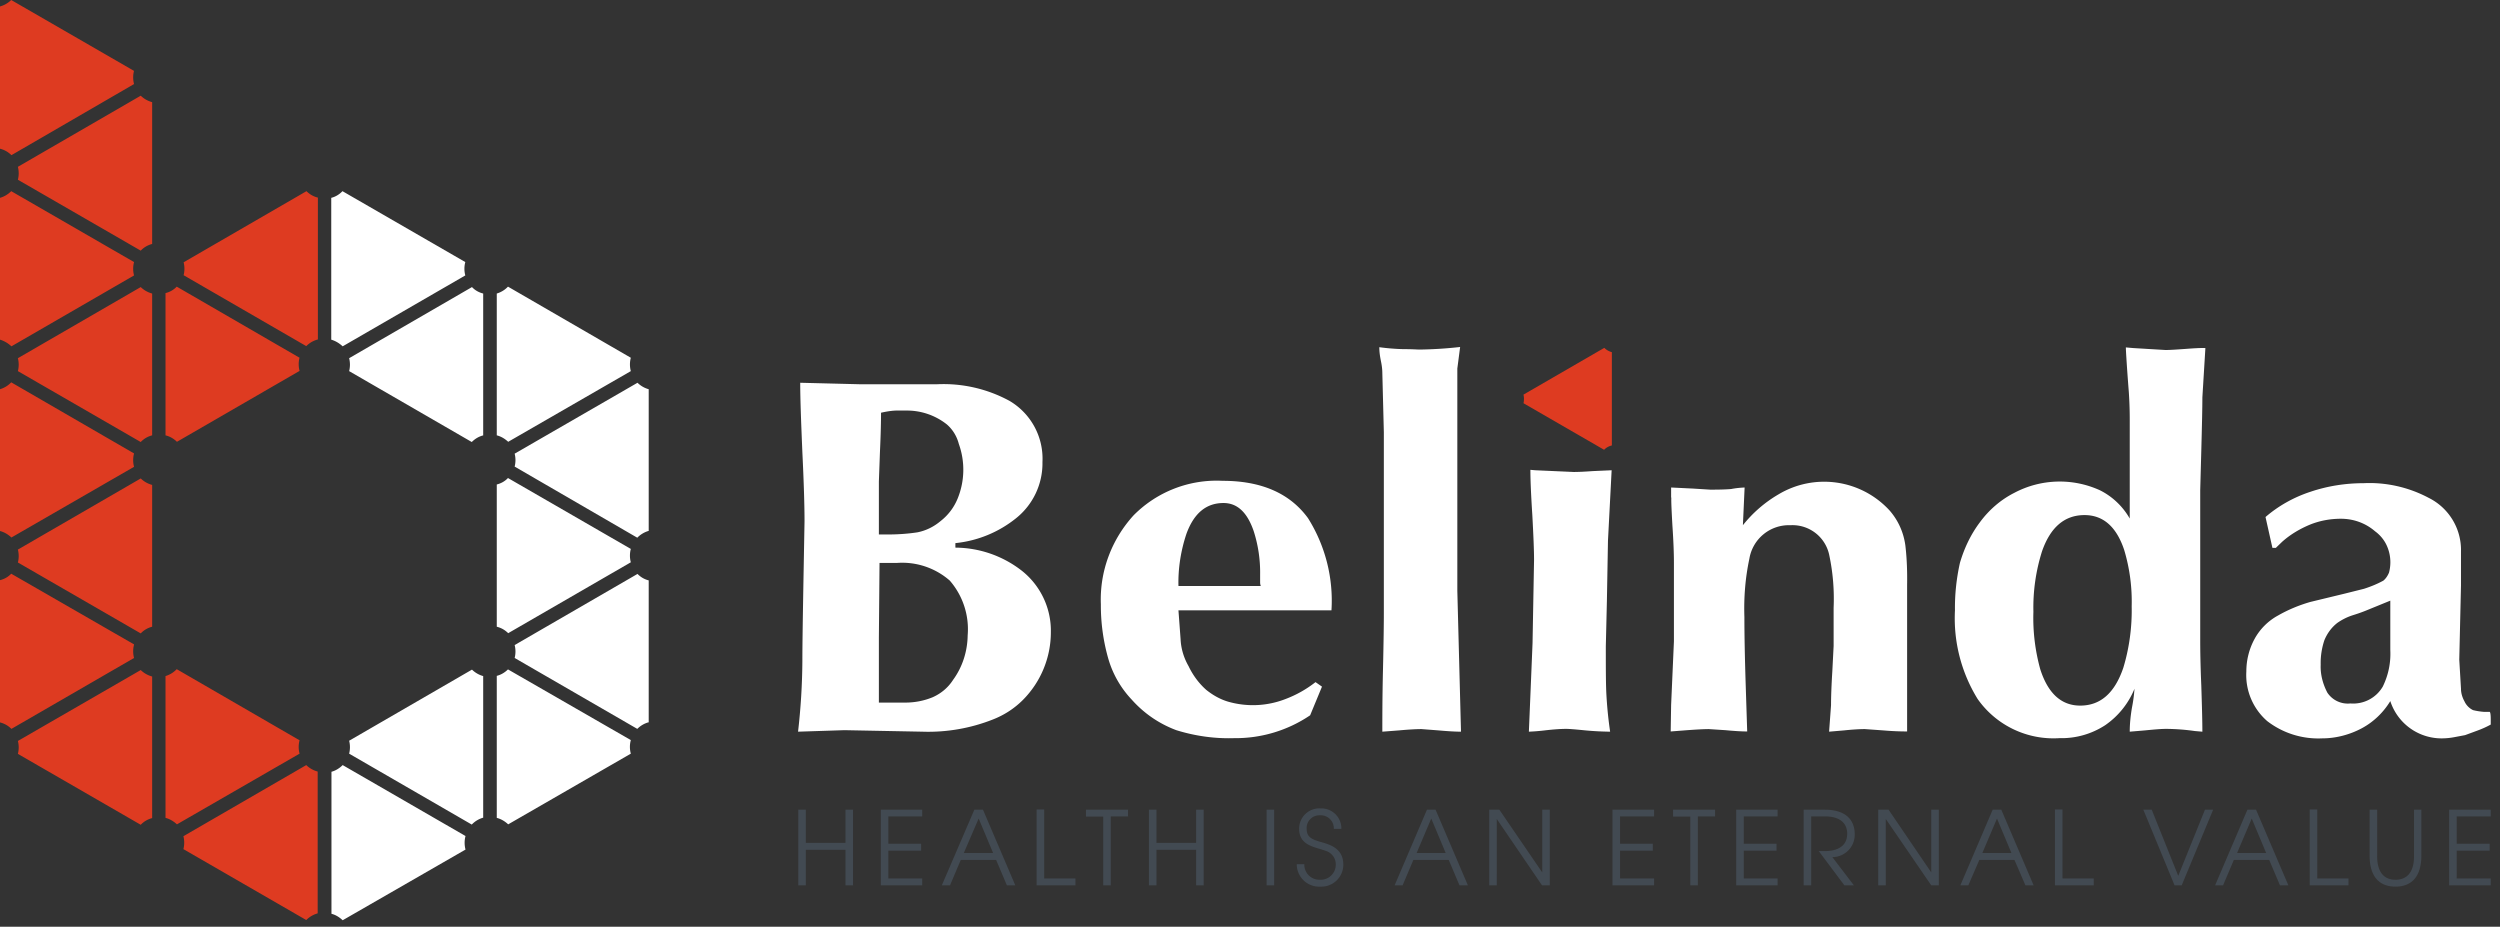 <svg width="116" height="43" fill="none" xmlns="http://www.w3.org/2000/svg"><rect width="100%" height="100%" fill="#333333" stroke="none"/><path d="M6.22 3.29.52 0A1.2 1.2 0 0 1 0 .3v6.6c.2.05.38.15.53.3L6.22 3.9a1.2 1.2 0 0 1 0-.62ZM7.06 11.32V4.74a1.2 1.2 0 0 1-.53-.3l-5.7 3.3c.05.2.05.4 0 .6l5.7 3.29c.14-.15.33-.26.53-.31ZM6.22 12.16.52 8.87a1.2 1.2 0 0 1-.52.31v6.58c.2.06.38.17.53.31l5.69-3.29a1.2 1.2 0 0 1 0-.62ZM6.22 21.04l-5.7-3.3c-.14.15-.32.26-.52.32v6.58c.2.05.38.16.53.3l5.69-3.28a1.2 1.2 0 0 1 0-.62ZM6.22 29.9l-5.7-3.28c-.14.15-.32.25-.52.3v6.6c.2.05.38.15.53.3l5.69-3.29a1.2 1.2 0 0 1 0-.62ZM7.06 20.2v-6.58a1.2 1.2 0 0 1-.53-.3l-5.7 3.3c.05.2.05.4 0 .6l5.7 3.29c.14-.15.33-.26.53-.31ZM7.06 29.08V22.5a1.2 1.2 0 0 1-.53-.3l-5.7 3.3c.05.2.05.4 0 .6l5.7 3.29c.14-.15.33-.26.53-.31ZM7.06 37.96v-6.57a1.2 1.2 0 0 1-.53-.3l-5.7 3.29c.05.2.05.4 0 .6l5.7 3.29c.14-.15.33-.26.53-.31ZM13.9 34.35l-5.7-3.3a1.2 1.2 0 0 1-.52.32v6.58c.2.05.38.16.53.3l5.69-3.28a1.19 1.19 0 0 1 0-.62ZM14.74 42.38V35.8a1.2 1.2 0 0 1-.53-.3l-5.7 3.3c.05.2.05.4 0 .6l5.7 3.29a1.2 1.2 0 0 1 .53-.31ZM13.9 16.6 8.2 13.3c-.14.15-.32.25-.52.3v6.6c.2.05.38.15.53.3l5.69-3.29a1.2 1.2 0 0 1 0-.62ZM14.75 15.75V9.17c-.2-.05-.38-.15-.53-.3l-5.7 3.3c.05.2.05.4 0 .6l5.69 3.29a1.19 1.19 0 0 1 .54-.31Z" fill="#DE3B21"/><path d="M21.58 38.78 15.9 35.5c-.15.15-.33.26-.52.31v6.59c.2.05.37.16.52.3l5.7-3.28a1.22 1.22 0 0 1 0-.63ZM22.42 37.94v-6.57a1.2 1.2 0 0 1-.52-.3l-5.7 3.3c.05.19.05.4 0 .6l5.69 3.29a1.17 1.17 0 0 1 .53-.32ZM30.1 33.5v-6.57c-.2-.05-.37-.15-.52-.3l-5.7 3.3c.05.2.05.4 0 .6l5.69 3.29c.15-.15.34-.26.54-.31ZM29.27 34.34l-5.7-3.28c-.14.14-.32.25-.52.3v6.59c.2.05.38.16.53.3l5.69-3.28a1.2 1.2 0 0 1 0-.63ZM29.27 25.47l-5.7-3.29c-.14.15-.32.25-.52.3v6.6c.2.05.38.15.53.3l5.69-3.29a1.2 1.2 0 0 1 0-.62ZM29.27 16.6l-5.7-3.3c-.14.15-.32.26-.52.32v6.58c.2.05.38.16.53.3l5.69-3.28a1.21 1.21 0 0 1 0-.62ZM30.1 24.63v-6.57a1.2 1.2 0 0 1-.52-.3l-5.7 3.29c.05.2.05.4 0 .6l5.69 3.3a1.2 1.2 0 0 1 .54-.32ZM21.59 12.16l-5.7-3.29c-.14.15-.32.26-.52.31v6.58c.2.06.38.17.53.31l5.69-3.29a1.19 1.19 0 0 1 0-.62ZM22.42 20.2v-6.58c-.2-.05-.38-.15-.52-.3l-5.7 3.3c.05.2.05.4 0 .6l5.69 3.29c.15-.15.33-.26.54-.31Z" fill="#fff"/><path fill-rule="evenodd" clip-rule="evenodd" d="M54.68 27.19h3.82a.47.47 0 0 1-.03-.16v-.39a6.26 6.26 0 0 0-.3-2c-.3-.87-.76-1.3-1.4-1.3-.8 0-1.37.47-1.72 1.43-.26.78-.39 1.6-.37 2.42Zm7.1 1.13h-7.1l.1 1.35c.02.43.15.86.37 1.24.2.42.48.8.82 1.1.3.24.63.43.99.54a4.16 4.16 0 0 0 2.7-.12c.5-.19.96-.45 1.38-.78l.3.21-.55 1.33a6.16 6.16 0 0 1-3.52 1.06c-.91.03-1.82-.1-2.69-.37-.8-.3-1.5-.78-2.07-1.42a4.63 4.63 0 0 1-1.1-1.95 8.99 8.99 0 0 1-.33-2.47c-.06-1.52.49-3 1.52-4.13a5.42 5.42 0 0 1 4.13-1.6c1.8 0 3.12.58 3.96 1.73a7.19 7.19 0 0 1 1.09 4.28Zm43.83-2.9h-.17l-.32-1.43c.6-.52 1.32-.92 2.08-1.17.8-.27 1.63-.4 2.48-.4 1.04-.05 2.09.19 3.01.68a2.7 2.7 0 0 1 1.5 2.48v1.58l-.08 3.45.08 1.35c0 .2.06.4.16.58.08.18.23.33.4.41a3.09 3.09 0 0 0 .5.08h.27c.03.01.05.13.05.34v.25c-.2.11-.4.2-.62.28l-.57.21-.53.1a3.1 3.1 0 0 1-.5.05 2.5 2.5 0 0 1-2.44-1.73c-.32.53-.78.97-1.32 1.26-.56.3-1.2.47-1.84.47a3.88 3.88 0 0 1-2.55-.8 2.83 2.83 0 0 1-.97-2.3c0-.53.13-1.05.38-1.51.25-.46.63-.84 1.09-1.09.47-.27.98-.48 1.5-.63l1.57-.38.92-.23c.31-.1.61-.22.9-.38.12-.1.2-.23.26-.37a1.87 1.87 0 0 0-.13-1.31c-.12-.24-.3-.45-.52-.61-.44-.38-1-.58-1.58-.58-.5 0-.98.09-1.43.27-.48.2-.92.46-1.3.8l-.28.27Zm2.86 3.47c-.28.21-.49.5-.62.82-.12.36-.18.75-.17 1.13-.02.45.1.9.31 1.3a1.14 1.14 0 0 0 1.07.5 1.59 1.59 0 0 0 1.5-.78c.26-.53.38-1.11.35-1.7v-2.29l-.98.4c-.33.14-.58.22-.74.27-.26.08-.5.2-.72.35ZM96.72 23.9c-.92 0-1.58.56-1.97 1.68a8.66 8.66 0 0 0-.4 2.81c-.03.9.08 1.8.32 2.67.36 1.12.98 1.68 1.85 1.68.94 0 1.6-.58 2-1.75.28-.92.41-1.9.39-2.86a8.32 8.32 0 0 0-.35-2.62c-.36-1.07-.97-1.61-1.84-1.61Zm1.92-7.78.34.03 1.5.09c.2 0 .5-.02.92-.05.4-.03.72-.05.93-.04l-.14 2.29c0 .5-.02 1.33-.05 2.47l-.05 1.83v6.97c0 .46.01 1.16.05 2.1.03.95.05 1.66.05 2.14l-.35-.03a9.9 9.9 0 0 0-1.33-.1c-.24 0-.57.03-.98.07l-.71.06c0-.37.04-.74.1-1.1.06-.3.1-.6.12-.89a3.8 3.8 0 0 1-1.36 1.69c-.63.41-1.37.62-2.12.6a4.3 4.3 0 0 1-3.8-1.82 7.13 7.13 0 0 1-1.05-4.11c-.01-.74.07-1.48.23-2.2.2-.68.5-1.32.93-1.89.42-.57.96-1.04 1.59-1.36a4.5 4.5 0 0 1 3.98-.12c.58.29 1.06.75 1.38 1.31v-4.6c0-.5-.02-.91-.04-1.23-.1-1.28-.14-1.98-.14-2.1Zm-21.1 6.97v-.47l1.02.05.8.05c.44 0 .76-.01.97-.03.2-.04.41-.06.62-.07l-.08 1.75a5.91 5.91 0 0 1 1.65-1.43 4.12 4.12 0 0 1 5.16.75c.4.46.65 1.02.73 1.63.07.6.09 1.21.08 1.82v6.8c-.28 0-.65-.01-1.12-.05l-.84-.06c-.25 0-.57.02-.96.06l-.7.06.09-1.23c0-.4.02-.92.06-1.58l.06-1.17V28.2a9.78 9.78 0 0 0-.2-2.43 1.74 1.74 0 0 0-1.8-1.4 1.86 1.86 0 0 0-1.91 1.56c-.19.89-.26 1.8-.23 2.7 0 .82.02 1.86.06 3.13l.07 2.18c-.25 0-.59-.02-1.01-.06l-.77-.05c-.24 0-.58.02-1 .05l-.77.06.02-1.23.13-2.95v-3.64c0-.43-.02-1-.07-1.73-.04-.72-.06-1.15-.05-1.3Zm-6.6 10.86.07-1.68.1-2.43.07-3.86c0-.45-.03-1.15-.08-2.08-.06-.93-.09-1.63-.09-2.1l.22.02 1.79.08c.18 0 .47-.01.87-.04l.89-.04-.17 3.27-.05 2.8-.05 2.1c0 .89 0 1.58.02 2.1.03.63.09 1.25.18 1.86a14 14 0 0 1-1.15-.06c-.49-.05-.78-.07-.88-.07-.24 0-.57.02-1 .07a9.5 9.5 0 0 1-.74.06Zm-3.32-10.43v3.9l.17 6.53c-.26 0-.6-.02-1.05-.06l-.78-.06c-.25 0-.6.02-1.04.06l-.78.06c0-.64 0-1.6.03-2.88.03-1.28.04-2.15.04-2.62v-8.39l-.07-2.74c0-.2-.03-.4-.07-.59-.04-.2-.07-.4-.07-.62.36.05.73.08 1.1.09.43 0 .68.02.75.02a18.88 18.88 0 0 0 1.9-.12l-.13 1v6.43ZM40.78 32.6h1.23c.43 0 .86-.08 1.27-.25.38-.17.71-.44.94-.8.44-.6.67-1.33.68-2.07a3.44 3.44 0 0 0-.83-2.54 3.35 3.35 0 0 0-2.45-.82h-.81l-.03 3.46v3.02Zm0-7.8h.4c.47 0 .93-.03 1.39-.1.4-.08.76-.26 1.07-.52.36-.28.63-.64.8-1.06a3.54 3.54 0 0 0 .05-2.52c-.09-.35-.28-.67-.56-.91a2.98 2.98 0 0 0-1.88-.64h-.49c-.23.01-.45.05-.68.1 0 .36-.01.96-.05 1.81l-.05 1.38v2.46Zm3.55.4v.21a5.06 5.06 0 0 1 3.08 1.07 3.55 3.55 0 0 1 1.35 2.84 4.46 4.46 0 0 1-1.3 3.16c-.4.4-.87.7-1.38.9a8.15 8.15 0 0 1-3.28.57l-3.62-.07-2.15.07a30.31 30.31 0 0 0 .2-3.26c0-.76.02-2 .05-3.74l.05-2.76c0-.7-.03-1.76-.1-3.2-.06-1.43-.1-2.5-.1-3.23l2.79.07h3.55a6.4 6.4 0 0 1 3.37.77 3.11 3.11 0 0 1 1.53 2.84 3.26 3.26 0 0 1-1.23 2.61 5.35 5.35 0 0 1-2.8 1.15Z" fill="#fff"/><path d="M74.79 20.67v-4.33a.77.77 0 0 1-.35-.2l-3.75 2.17c.03.13.03.27 0 .4l3.74 2.16c.1-.1.22-.17.36-.2Z" fill="#DE3B21"/><path fill-rule="evenodd" clip-rule="evenodd" d="M37.04 41.08h.35v-1.65h1.84v1.65h.35v-3.51h-.35v1.54h-1.84v-1.54h-.35v3.51Zm3.83 0h1.92v-.32h-1.57v-1.29h1.52v-.32h-1.52v-1.27h1.57v-.31h-1.92v3.51Zm2.83 0h.38l.5-1.18h1.64l.5 1.18h.39l-1.5-3.51h-.4l-1.51 3.51Zm1.02-1.5.69-1.6.67 1.6h-1.36Zm3.38 1.5h1.8v-.32h-1.45v-3.2h-.35v3.52Zm3.09 0h.35v-3.2h.8v-.31h-1.95v.32h.8v3.19Zm2.12 0h.35v-1.65h1.84v1.65h.35v-3.51h-.35v1.54h-1.84v-1.54h-.35v3.51Zm5.46 0h.35v-3.51h-.35v3.51Zm1.4-.98a1.04 1.04 0 0 0 1.1 1.04 1.02 1.02 0 0 0 1.06-1.02c0-.76-.63-.93-1-1.04-.44-.12-.7-.23-.7-.61a.59.59 0 0 1 .6-.64.61.61 0 0 1 .66.63h.35a.93.93 0 0 0-.96-.95.94.94 0 0 0-1 .95c0 .8.78.84 1.23 1.02a.65.65 0 0 1 .47.63.7.7 0 0 1-.73.71.7.7 0 0 1-.73-.72h-.34Zm14.65.98h1.93v-.32h-1.58v-1.29h1.52v-.32h-1.52v-1.27h1.58v-.31h-1.93v3.51Zm3.61 0h.35v-3.2h.8v-.31h-1.95v.32h.8v3.19Zm2.13 0h1.92v-.32h-1.57v-1.29h1.52v-.32h-1.52v-1.27h1.57v-.31h-1.92v3.51Zm3.13 0h.35v-3.2h.63c.83 0 1.04.43 1.04.8 0 .8-.84.81-1.04.81h-.28l1.19 1.59h.44l-1-1.31a1.04 1.04 0 0 0 1.04-1.05c0-.3-.07-1.15-1.4-1.15h-.97v3.51Zm3.46 0h.35V38l2.11 3.08h.35v-3.51h-.35v2.91l-1.98-2.91h-.48v3.51Zm3.8 0h.38l.51-1.18h1.63l.51 1.18h.38l-1.5-3.51h-.4l-1.5 3.51Zm1.03-1.5.68-1.6.67 1.6h-1.35Zm3.37 1.5h1.8v-.32H95.7v-3.2h-.35v3.52Zm5.55 0h.33l1.46-3.51h-.38l-1.24 3.07-1.23-3.07h-.39l1.45 3.51Zm1.87 0h.38l.5-1.18h1.64l.5 1.18h.39l-1.5-3.51h-.4l-1.5 3.51Zm1.03-1.5.68-1.6.67 1.6h-1.35Zm3.37 1.5h1.8v-.32h-1.45v-3.2h-.35v3.52Zm2.78-3.51v2.13c0 1.03.5 1.44 1.2 1.44s1.2-.41 1.2-1.44v-2.13h-.34v2.13c0 .24 0 1.12-.86 1.12-.85 0-.85-.88-.85-1.12v-2.13h-.35Zm3.7 3.51h1.92v-.32h-1.58v-1.29h1.53v-.32h-1.53v-1.27h1.58v-.31h-1.93v3.51Zm-48.95 0h.38l.5-1.18h1.64l.5 1.18h.39l-1.5-3.51h-.4l-1.5 3.51Zm1.03-1.5.68-1.6.67 1.6h-1.35Zm3.37 1.5h.35V38l2.1 3.08h.36v-3.51h-.35v2.91l-1.99-2.91h-.47v3.51Z" fill="#424A52"/></svg>